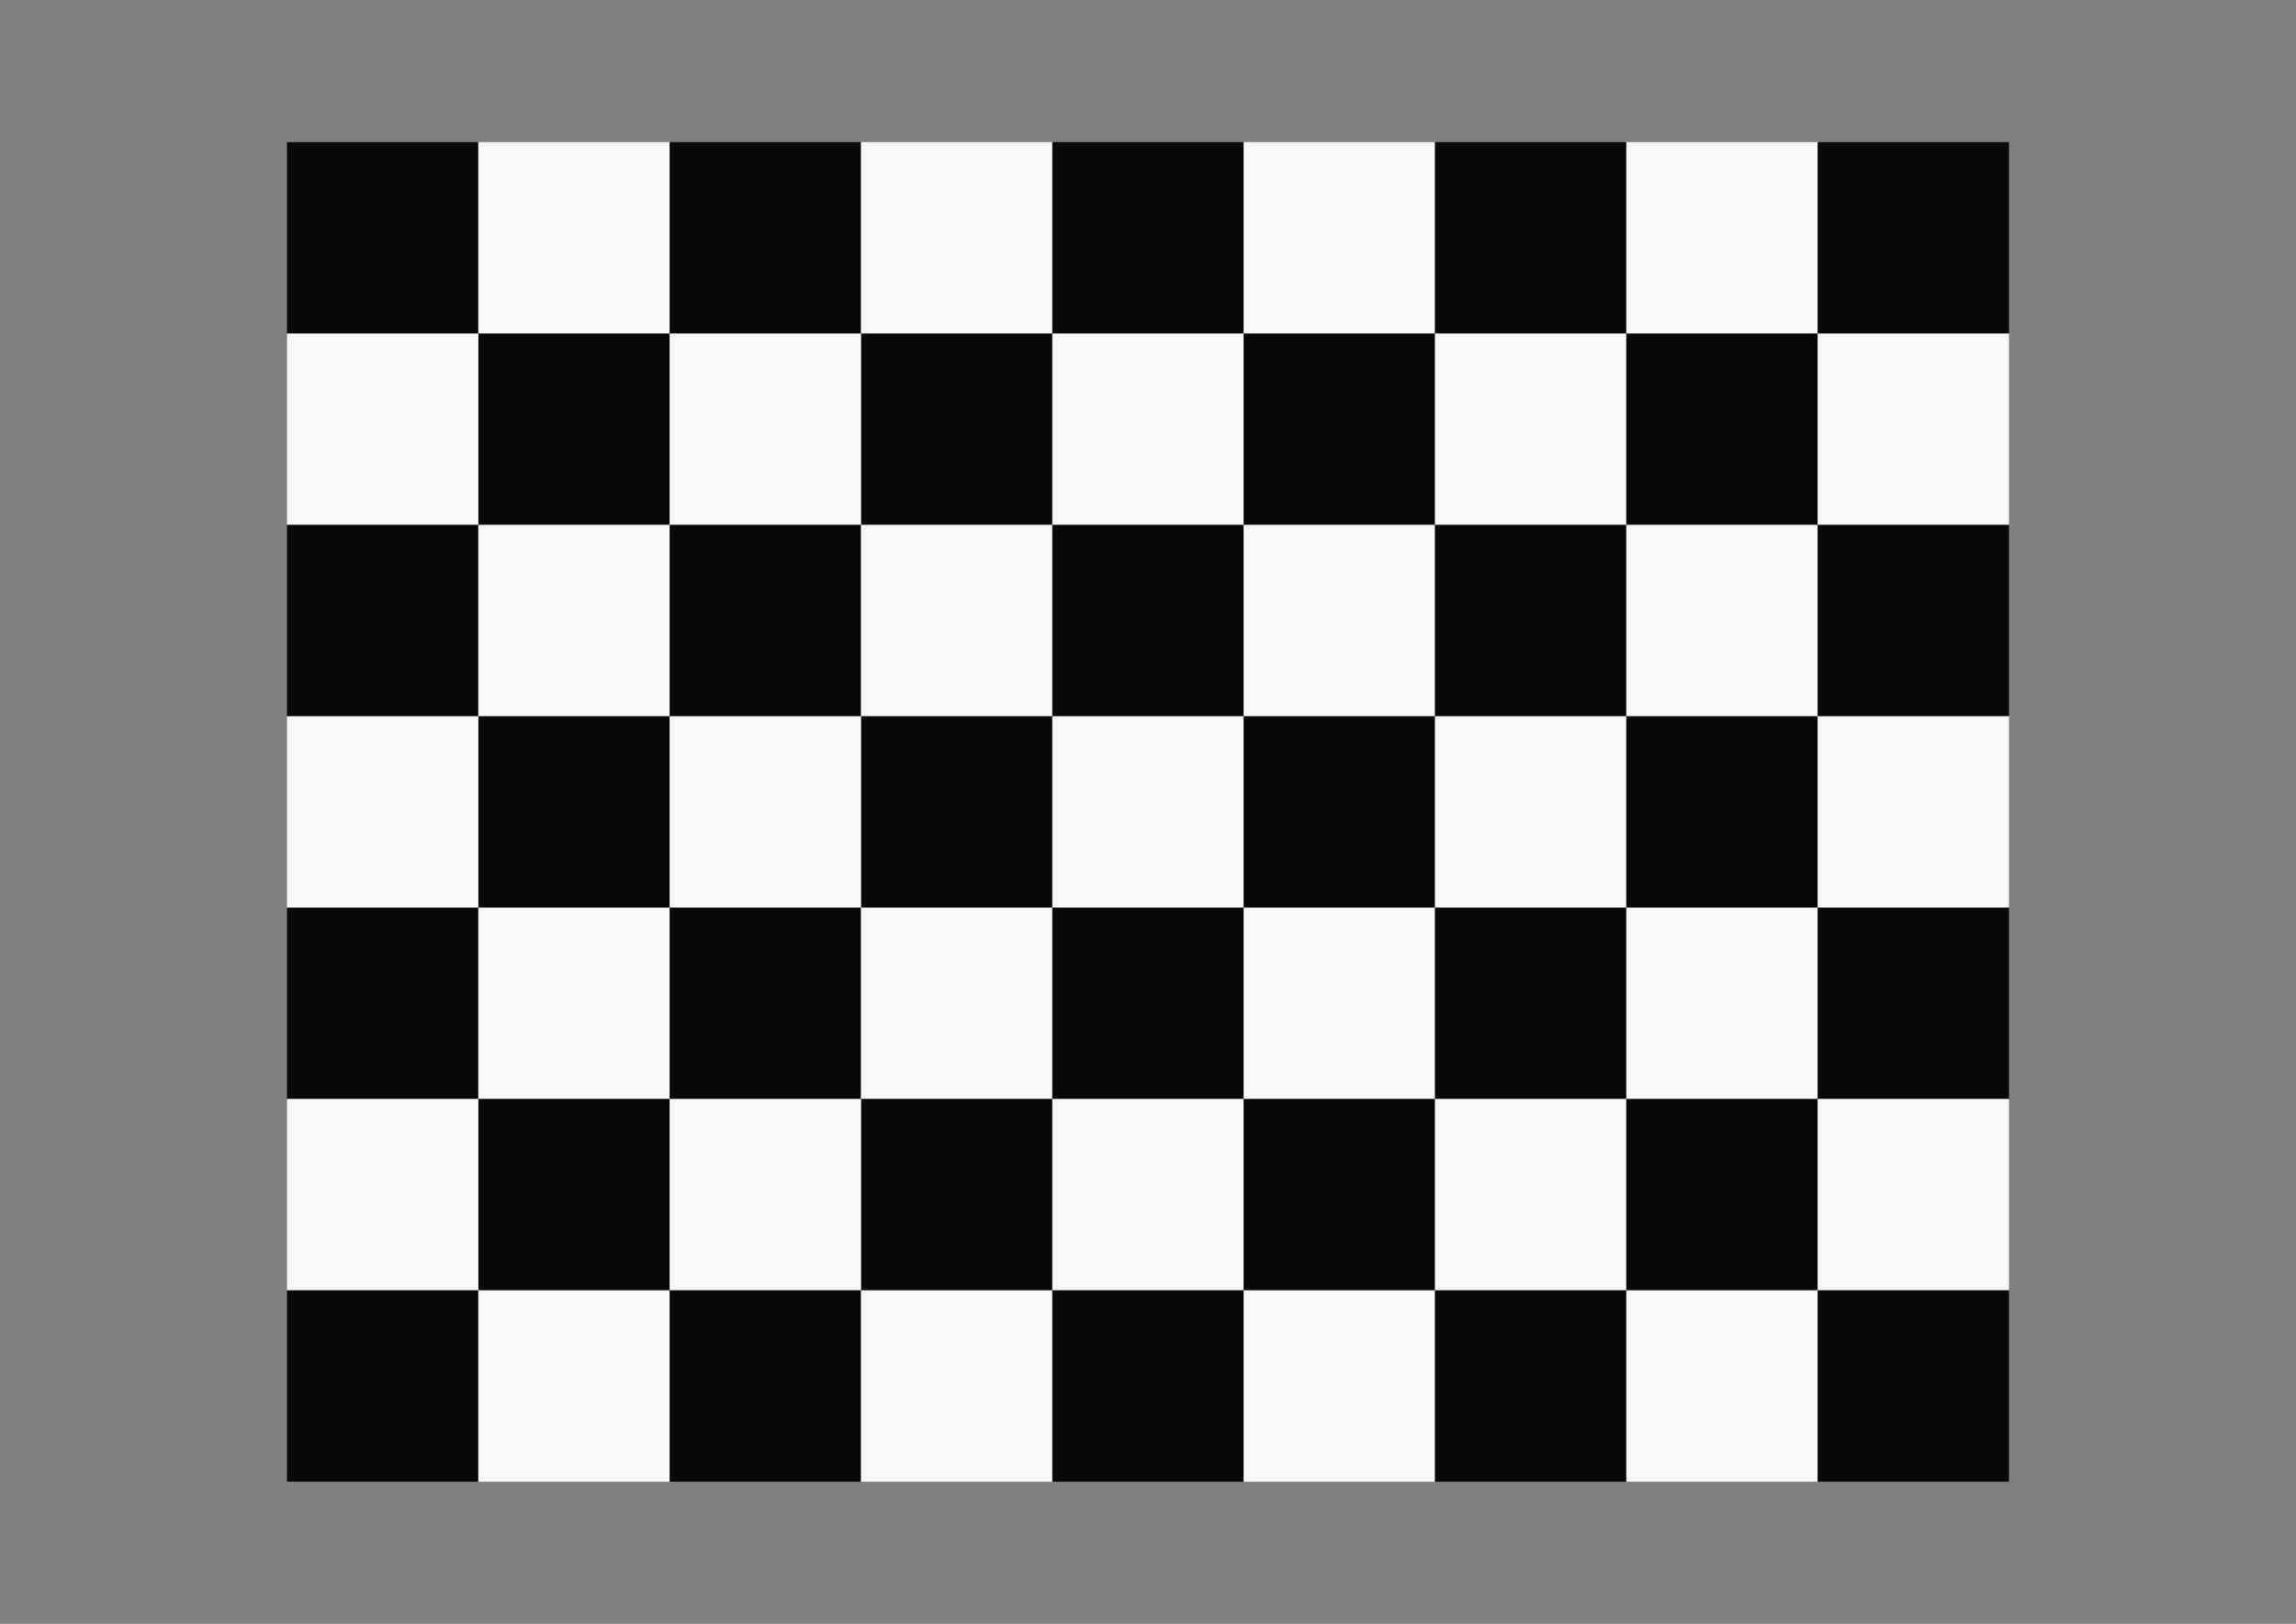 <?xml version="1.0" encoding="UTF-8" standalone="no"?>
<!-- Created with Inkscape (http://www.inkscape.org/) -->

<svg
   xmlns:dc="http://purl.org/dc/elements/1.1/"
   xmlns:cc="http://creativecommons.org/ns#"
   xmlns:rdf="http://www.w3.org/1999/02/22-rdf-syntax-ns#"
   xmlns:svg="http://www.w3.org/2000/svg"
   xmlns="http://www.w3.org/2000/svg"
   xmlns:xlink="http://www.w3.org/1999/xlink"
   xmlns:sodipodi="http://sodipodi.sourceforge.net/DTD/sodipodi-0.dtd"
   xmlns:inkscape="http://www.inkscape.org/namespaces/inkscape"
   width="420mm"
   height="297mm"
   viewBox="0 0 1488.189 1052.362"
   id="svg2"
   version="1.1"
   inkscape:version="0.91 r13725"
   sodipodi:docname="Checkerboard-A3-35mm-8x6.svg">
  <rect x="0" y="0" width="1488.189" height="1052.362" fill="#808080" stroke="none"/>
  <defs
     id="defs4" />
  <sodipodi:namedview
     id="base"
     pagecolor="#ffffff"
     bordercolor="#666666"
     borderopacity="1.0"
     inkscape:pageopacity="0.0"
     inkscape:pageshadow="2"
     inkscape:zoom="0.25"
     inkscape:cx="865.17068"
     inkscape:cy="-450.97271"
     inkscape:document-units="mm"
     inkscape:current-layer="layer1"
     showgrid="false"
     inkscape:snap-bbox="true"
     inkscape:bbox-nodes="true"
     inkscape:window-width="1244"
     inkscape:window-height="1367"
     inkscape:window-x="1290"
     inkscape:window-y="47"
     inkscape:window-maximized="0"
     inkscape:snap-page="true" />
  <g
     inkscape:label="Layer 1"
     inkscape:groupmode="layer"
     id="layer1"
     transform="translate(0,-3.464567e-6)">
    <g
       id="g4649"
       transform="translate(79.724,44.291)">
      <rect
         y="47.835"
         x="106.299"
         height="124.016"
         width="124.016"
         id="rect7484"
         style="opacity:0.94;fill:#000000;fill-opacity:1;stroke:none;stroke-width:1.8;stroke-linecap:round;stroke-linejoin:round;stroke-miterlimit:4;stroke-dasharray:none;stroke-dashoffset:0;stroke-opacity:1" />
      <rect
         y="47.835"
         x="230.315"
         height="124.016"
         width="124.016"
         id="rect7484-6"
         style="opacity:0.94;fill:#ffffff;fill-opacity:1;stroke:none;stroke-width:1.8;stroke-linecap:round;stroke-linejoin:round;stroke-miterlimit:4;stroke-dasharray:none;stroke-dashoffset:0;stroke-opacity:1" />
      <use
         height="100%"
         width="100%"
         transform="translate(248.031,0)"
         id="use7846"
         xlink:href="#rect7484"
         y="0"
         x="0" />
      <use
         height="100%"
         width="100%"
         transform="translate(248.031,0)"
         id="use7848"
         xlink:href="#rect7484-6"
         y="0"
         x="0" />
      <use
         height="100%"
         width="100%"
         transform="translate(496.063,0)"
         id="use7850"
         xlink:href="#rect7484"
         y="0"
         x="0" />
      <use
         height="100%"
         width="100%"
         transform="matrix(-1,0,0,1,460.63,124.016)"
         id="use7854"
         xlink:href="#rect7484"
         y="0"
         x="0" />
      <use
         height="100%"
         width="100%"
         transform="matrix(-1,0,0,1,460.63,124.016)"
         id="use7856"
         xlink:href="#rect7484-6"
         y="0"
         x="0" />
      <use
         height="100%"
         width="100%"
         transform="matrix(-1,0,0,1,708.661,124.016)"
         id="use7858"
         xlink:href="#rect7484"
         y="0"
         x="0" />
      <use
         height="100%"
         width="100%"
         transform="matrix(-1,0,0,1,708.661,124.016)"
         id="use7860"
         xlink:href="#rect7484-6"
         y="0"
         x="0" />
      <use
         height="100%"
         width="100%"
         transform="matrix(-1,0,0,1,956.693,124.016)"
         id="use7864"
         xlink:href="#rect7484-6"
         y="0"
         x="0" />
      <use
         height="100%"
         width="100%"
         transform="translate(0,248.031)"
         id="use7866"
         xlink:href="#rect7484"
         y="0"
         x="0" />
      <use
         height="100%"
         width="100%"
         transform="translate(1.7645939e-7,248.031)"
         id="use7868"
         xlink:href="#rect7484-6"
         y="0"
         x="0" />
      <use
         height="100%"
         width="100%"
         transform="translate(248.031,248.031)"
         id="use7870"
         xlink:href="#rect7484"
         y="0"
         x="0" />
      <use
         height="100%"
         width="100%"
         transform="translate(248.031,248.031)"
         id="use7872"
         xlink:href="#rect7484-6"
         y="0"
         x="0" />
      <use
         height="100%"
         width="100%"
         transform="translate(496.063,248.031)"
         id="use7874"
         xlink:href="#rect7484"
         y="0"
         x="0" />
      <use
         height="100%"
         width="100%"
         transform="translate(-3.7879588e-7,248.031)"
         id="use7878"
         xlink:href="#use7854"
         y="0"
         x="0" />
      <use
         height="100%"
         width="100%"
         transform="translate(-8.2519538e-8,248.031)"
         id="use7880"
         xlink:href="#use7856"
         y="0"
         x="0" />
      <use
         height="100%"
         width="100%"
         transform="translate(248.031,248.031)"
         id="use7882"
         xlink:href="#use7854"
         y="0"
         x="0" />
      <use
         height="100%"
         width="100%"
         transform="translate(248.031,248.031)"
         id="use7884"
         xlink:href="#use7856"
         y="0"
         x="0" />
      <use
         height="100%"
         width="100%"
         transform="translate(496.063,248.031)"
         id="use7888"
         xlink:href="#use7856"
         y="0"
         x="0" />
      <use
         height="100%"
         width="100%"
         transform="translate(248.031,0)"
         id="use7970"
         xlink:href="#use7848"
         y="0"
         x="0" />
      <use
         height="100%"
         width="100%"
         transform="translate(248.031,4.652361e-8)"
         id="use7972"
         xlink:href="#use7858"
         y="0"
         x="0" />
      <use
         height="100%"
         width="100%"
         transform="translate(248.031,1.0722283e-7)"
         id="use7974"
         xlink:href="#use7872"
         y="0"
         x="0" />
      <use
         height="100%"
         width="100%"
         transform="translate(248.031,-1.0962026e-7)"
         id="use7976"
         xlink:href="#use7882"
         y="0"
         x="0" />
      <use
         height="100%"
         width="100%"
         transform="translate(248.031,0)"
         id="use8242"
         xlink:href="#use7850"
         y="0"
         x="0" />
      <use
         height="100%"
         width="100%"
         transform="translate(248.031,1.0958001e-7)"
         id="use8244"
         xlink:href="#use7864"
         y="0"
         x="0" />
      <use
         height="100%"
         width="100%"
         transform="translate(248.031,-3.586913e-7)"
         id="use8246"
         xlink:href="#use7874"
         y="0"
         x="0" />
      <use
         height="100%"
         width="100%"
         transform="translate(248.031,2.1093751e-7)"
         id="use8248"
         xlink:href="#use7888"
         y="0"
         x="0" />
      <use
         height="100%"
         width="100%"
         transform="translate(0,248.031)"
         id="use8250"
         xlink:href="#use7866"
         y="0"
         x="0" />
      <use
         height="100%"
         width="100%"
         transform="translate(1.7645939e-7,248.031)"
         id="use8252"
         xlink:href="#use7868"
         y="0"
         x="0" />
      <use
         height="100%"
         width="100%"
         transform="translate(1.7514665e-7,248.031)"
         id="use8254"
         xlink:href="#use7870"
         y="0"
         x="0" />
      <use
         height="100%"
         width="100%"
         transform="translate(-3.3111315e-7,248.031)"
         id="use8256"
         xlink:href="#use7872"
         y="0"
         x="0" />
      <use
         height="100%"
         width="100%"
         transform="translate(3.7043122e-7,248.031)"
         id="use8258"
         xlink:href="#use7874"
         y="0"
         x="0" />
      <use
         height="100%"
         width="100%"
         transform="translate(-1.3582859e-7,248.031)"
         id="use8260"
         xlink:href="#use7974"
         y="0"
         x="0" />
      <use
         height="100%"
         width="100%"
         transform="translate(2.4218751e-6,248.031)"
         id="use8262"
         xlink:href="#use8246"
         y="0"
         x="0" />
      <use
         height="100%"
         width="100%"
         transform="translate(248.031,0)"
         id="use8484"
         xlink:href="#use7970"
         y="0"
         x="0" />
      <use
         height="100%"
         width="100%"
         transform="translate(248.031,4.652361e-8)"
         id="use8486"
         xlink:href="#use7972"
         y="0"
         x="0" />
      <use
         height="100%"
         width="100%"
         transform="translate(248.031,-3.2375397e-7)"
         id="use8488"
         xlink:href="#use7974"
         y="0"
         x="0" />
      <use
         height="100%"
         width="100%"
         transform="translate(248.031,1.2813325e-7)"
         id="use8490"
         xlink:href="#use7976"
         y="0"
         x="0" />
      <use
         height="100%"
         width="100%"
         transform="translate(248.031,-4.3132627e-7)"
         id="use8492"
         xlink:href="#use8260"
         y="0"
         x="0" />
      <use
         height="100%"
         width="100%"
         transform="translate(248.031,0)"
         id="use8614"
         xlink:href="#use8242"
         y="0"
         x="0" />
      <use
         height="100%"
         width="100%"
         transform="translate(248.031,1.2947316e-7)"
         id="use8616"
         xlink:href="#use8244"
         y="0"
         x="0" />
      <use
         height="100%"
         width="100%"
         transform="translate(248.031,2.7850456e-7)"
         id="use8618"
         xlink:href="#use8246"
         y="0"
         x="0" />
      <use
         height="100%"
         width="100%"
         transform="translate(248.031,3.8051894e-7)"
         id="use8620"
         xlink:href="#use8248"
         y="0"
         x="0" />
      <use
         height="100%"
         width="100%"
         transform="translate(248.031,4.7378921e-7)"
         id="use8622"
         xlink:href="#use8262"
         y="0"
         x="0" />
      <use
         height="100%"
         width="100%"
         transform="translate(1.7111923e-7,248.031)"
         id="use8624"
         xlink:href="#use7878"
         y="0"
         x="0" />
      <use
         height="100%"
         width="100%"
         transform="translate(-1.0548513e-7,248.031)"
         id="use8626"
         xlink:href="#use7880"
         y="0"
         x="0" />
      <use
         height="100%"
         width="100%"
         transform="translate(-4.8636834e-7,248.031)"
         id="use8628"
         xlink:href="#use7882"
         y="0"
         x="0" />
      <use
         height="100%"
         width="100%"
         transform="translate(1.7131989e-7,248.031)"
         id="use8630"
         xlink:href="#use7884"
         y="0"
         x="0" />
      <use
         height="100%"
         width="100%"
         transform="translate(2.1517604e-7,248.031)"
         id="use8632"
         xlink:href="#use7888"
         y="0"
         x="0" />
      <use
         height="100%"
         width="100%"
         transform="translate(-3.3510843e-6,248.031)"
         id="use8634"
         xlink:href="#use7976"
         y="0"
         x="0" />
      <use
         height="100%"
         width="100%"
         transform="translate(3.504604e-7,248.031)"
         id="use8636"
         xlink:href="#use8248"
         y="0"
         x="0" />
      <use
         height="100%"
         width="100%"
         transform="translate(5.4134318e-7,248.031)"
         id="use8638"
         xlink:href="#use8490"
         y="0"
         x="0" />
      <use
         height="100%"
         width="100%"
         transform="translate(4.3943166e-6,248.031)"
         id="use8640"
         xlink:href="#use8620"
         y="0"
         x="0" />
      <use
         height="100%"
         width="100%"
         transform="translate(0,248.031)"
         id="use8790"
         xlink:href="#use8250"
         y="0"
         x="0" />
      <use
         height="100%"
         width="100%"
         transform="translate(1.5366384e-7,248.031)"
         id="use8792"
         xlink:href="#use8252"
         y="0"
         x="0" />
      <use
         height="100%"
         width="100%"
         transform="translate(-3.7775797e-7,248.031)"
         id="use8794"
         xlink:href="#use8254"
         y="0"
         x="0" />
      <use
         height="100%"
         width="100%"
         transform="translate(-4.0776775e-7,248.031)"
         id="use8796"
         xlink:href="#use8256"
         y="0"
         x="0" />
      <use
         height="100%"
         width="100%"
         transform="translate(1.8642993e-8,248.031)"
         id="use8798"
         xlink:href="#use8258"
         y="0"
         x="0" />
      <use
         height="100%"
         width="100%"
         transform="translate(-1.1366964e-8,248.031)"
         id="use8800"
         xlink:href="#use8260"
         y="0"
         x="0" />
      <use
         height="100%"
         width="100%"
         transform="translate(2.3626307e-6,248.031)"
         id="use8802"
         xlink:href="#use8262"
         y="0"
         x="0" />
      <use
         height="100%"
         width="100%"
         transform="translate(2.9724886e-6,248.031)"
         id="use8804"
         xlink:href="#use8492"
         y="0"
         x="0" />
      <use
         height="100%"
         width="100%"
         transform="translate(-3.4374999e-6,248.031)"
         id="use8806"
         xlink:href="#use8622"
         y="0"
         x="0" />
    </g>
  </g>
</svg>
